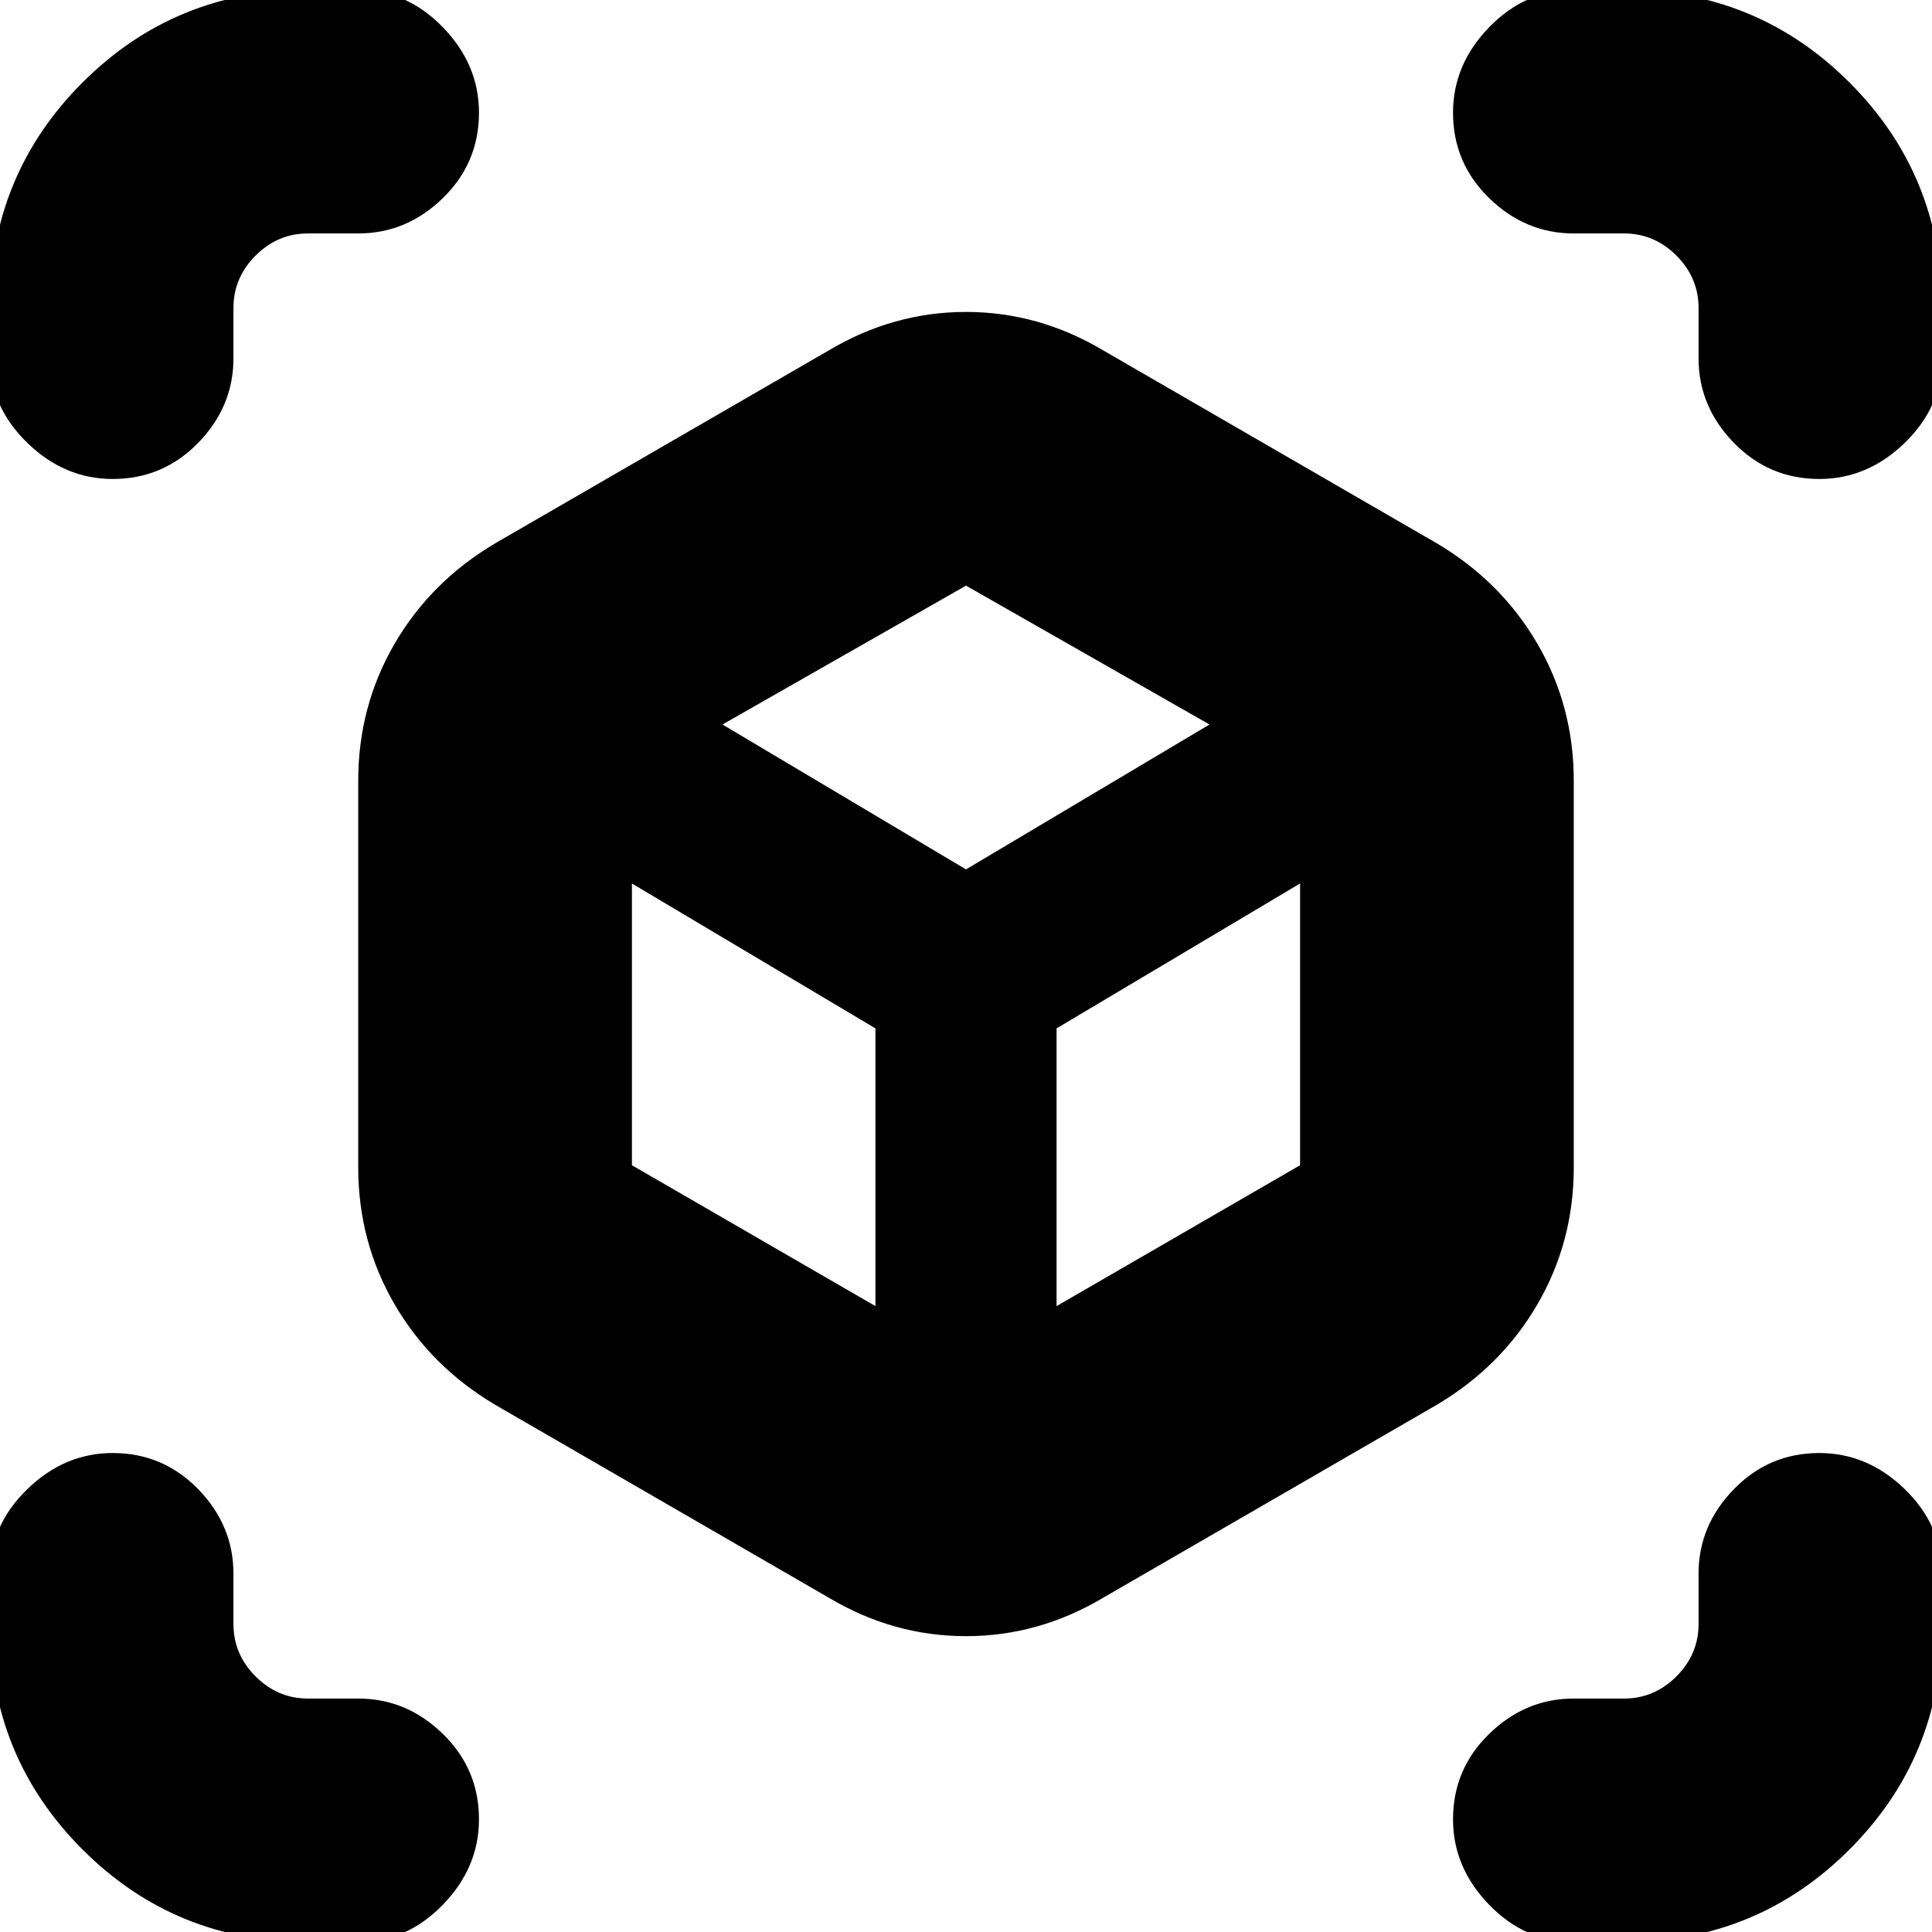 <svg xmlns="http://www.w3.org/2000/svg" height="24" width="24"><path d="M1.4 5.95q-.6 0-1.062-.45-.463-.45-.463-1.05v-.625q0-1.65 1.15-2.8t2.8-1.15h.625q.6 0 1.05.462.45.463.45 1.063 0 .625-.45 1.062-.45.438-1.05.438h-.625q-.375 0-.65.275t-.275.65v.625q0 .6-.437 1.05-.438.45-1.063.45Zm2.425 18.175q-1.65 0-2.8-1.15t-1.15-2.8v-.625q0-.6.463-1.05.462-.45 1.062-.45.625 0 1.063.45.437.45.437 1.05v.625q0 .375.275.65t.65.275h.625q.6 0 1.05.438.45.437.45 1.062 0 .6-.45 1.063-.45.462-1.05.462Zm15.725 0q-.6 0-1.05-.462-.45-.463-.45-1.063 0-.625.45-1.062.45-.438 1.05-.438h.625q.375 0 .65-.275t.275-.65v-.625q0-.6.438-1.05.437-.45 1.062-.45.6 0 1.063.45.462.45.462 1.05v.625q0 1.65-1.15 2.8t-2.8 1.15ZM22.6 5.95q-.625 0-1.062-.45-.438-.45-.438-1.05v-.625q0-.375-.275-.65t-.65-.275h-.625q-.6 0-1.05-.438-.45-.437-.45-1.062 0-.6.45-1.063.45-.462 1.05-.462h.625q1.65 0 2.8 1.15t1.15 2.8v.625q0 .6-.462 1.05-.463.45-1.063.45Zm-12.3 13.9-4.15-2.4q-.8-.475-1.25-1.25-.45-.775-.45-1.7V9.7q0-.925.45-1.7.45-.775 1.25-1.25l4.15-2.4q.8-.475 1.7-.475.9 0 1.7.475l4.15 2.4q.8.475 1.25 1.25.45.775.45 1.7v4.8q0 .925-.45 1.7-.45.775-1.25 1.25l-4.15 2.4q-.8.475-1.7.475-.9 0-1.7-.475Zm.575-3.625v-3.45l-3.025-1.8v3.5Zm2.25 0 3.025-1.75v-3.5l-3.025 1.8ZM12 10.8 15.025 9 12 7.275 8.975 9Zm0 1.975Zm0-1.975Zm1.125 1.975Zm-2.25 0Z"/></svg>